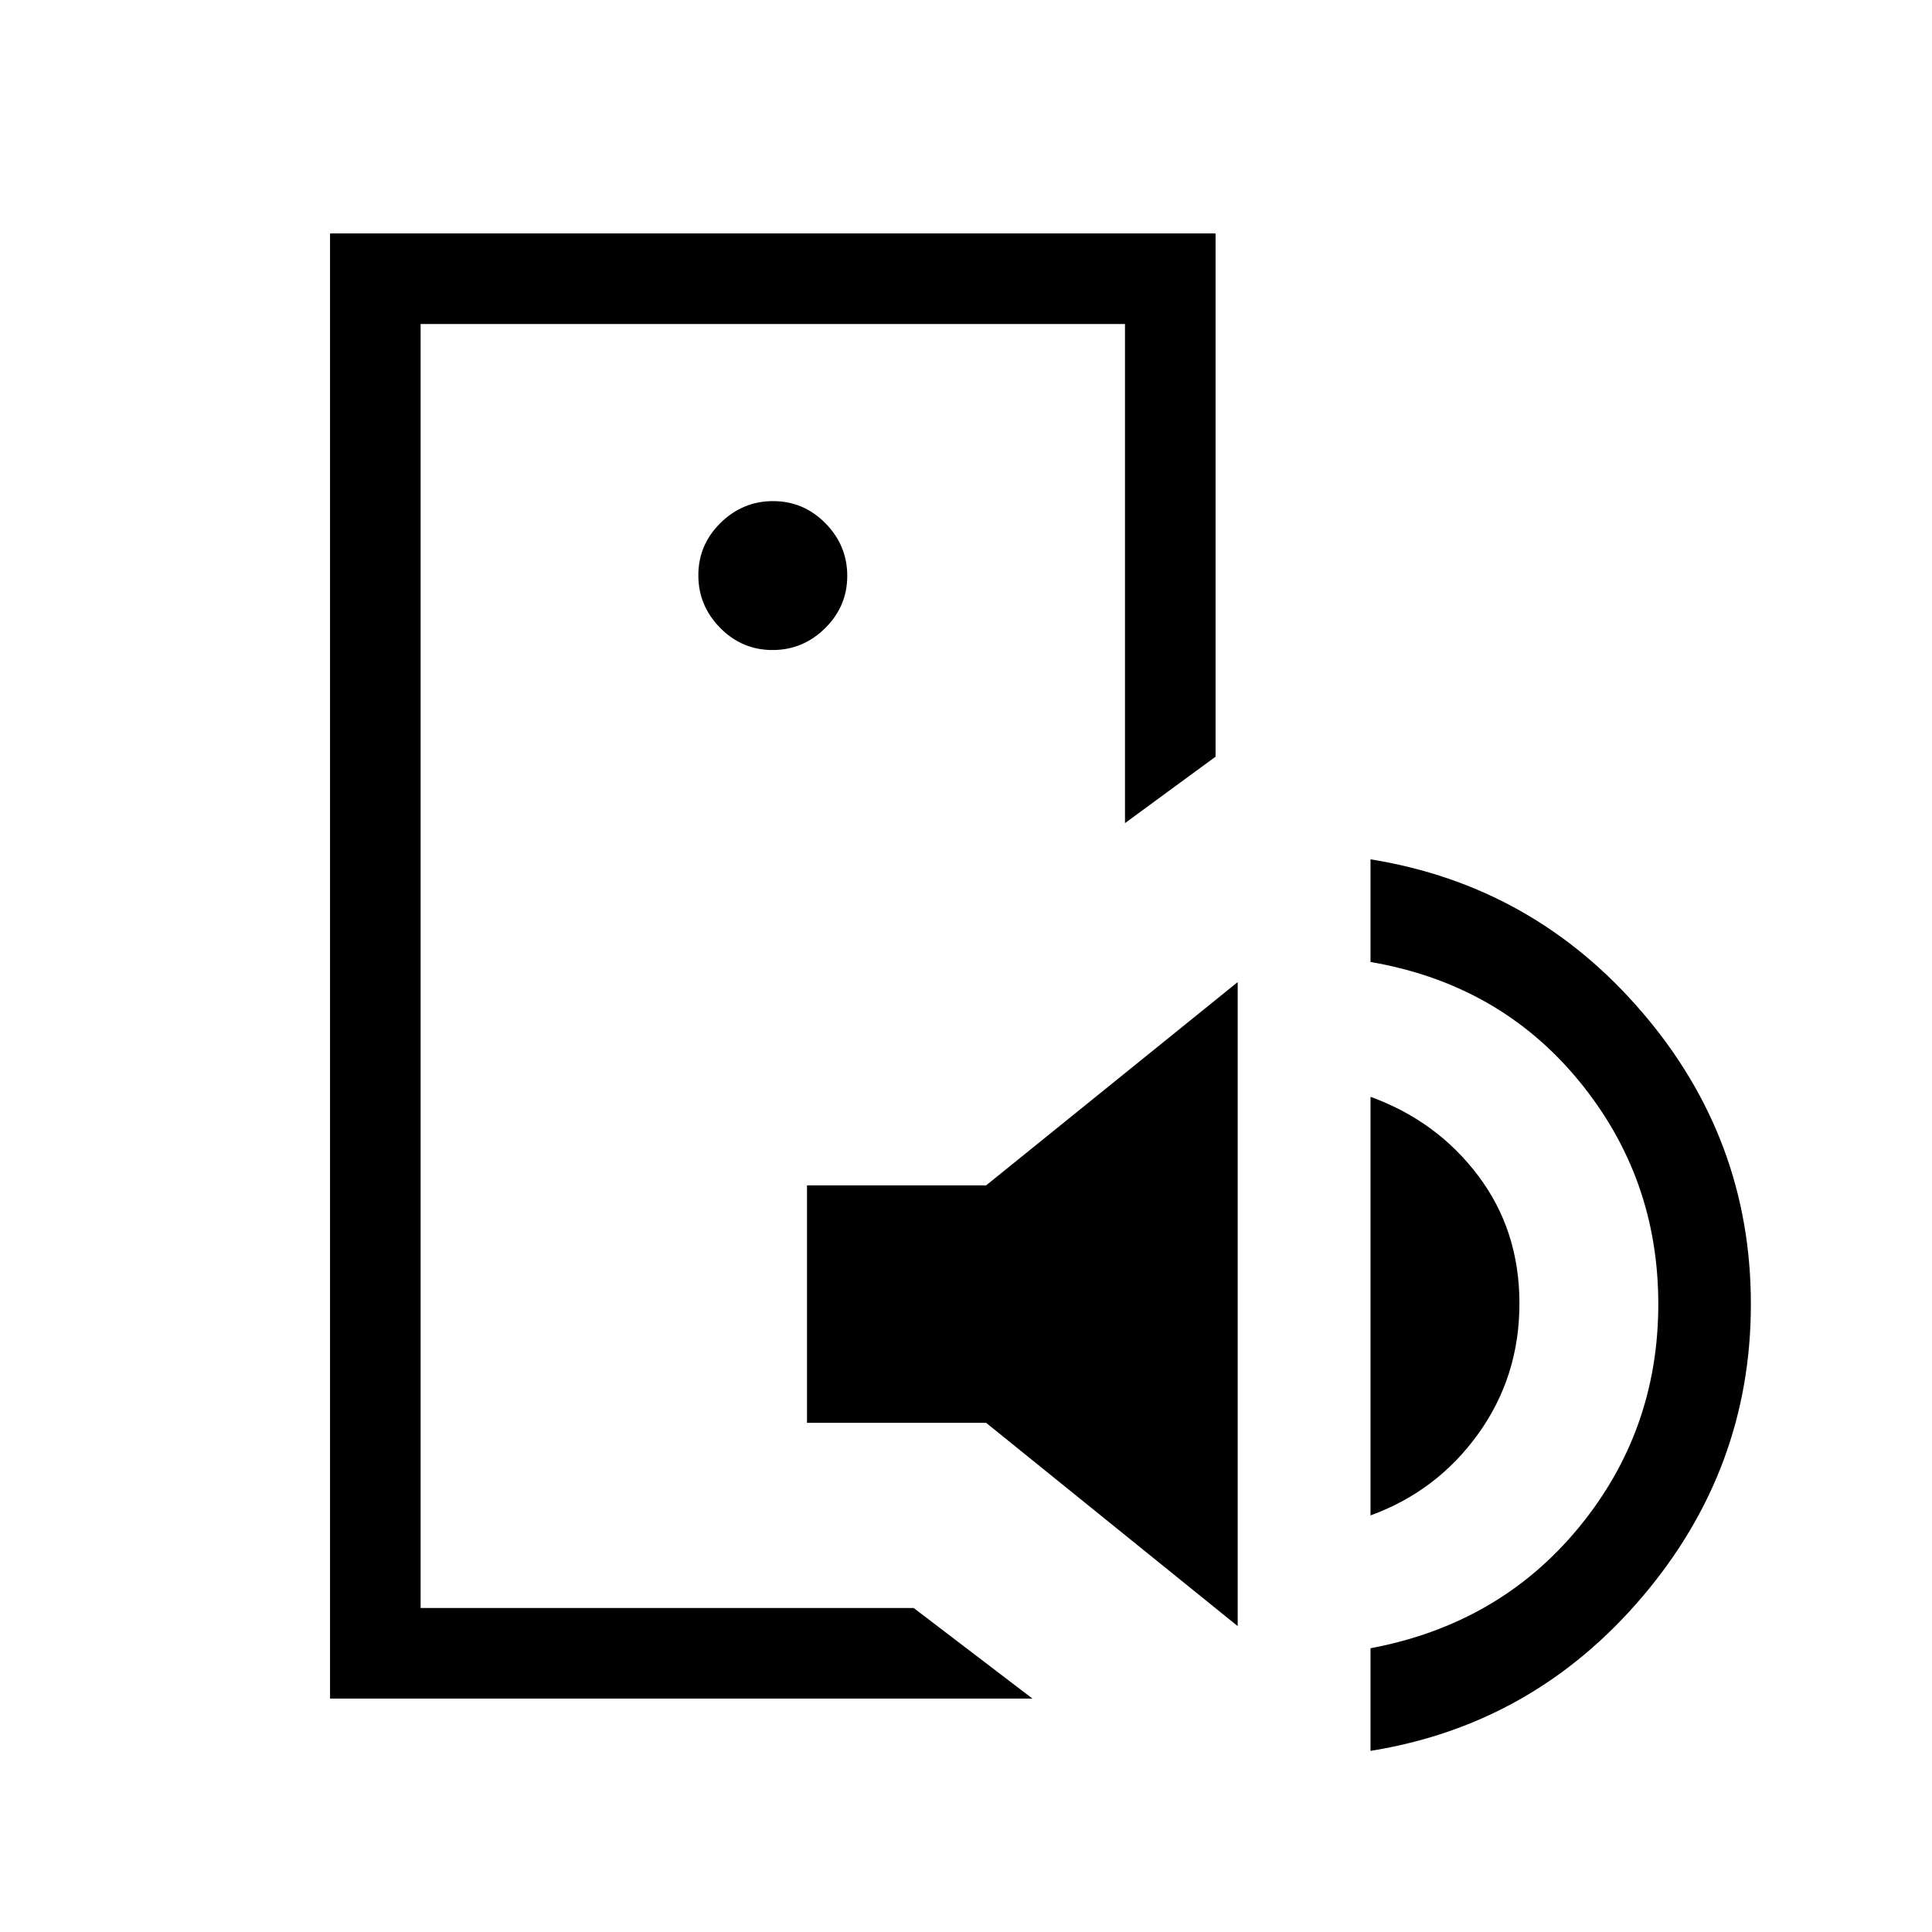 <svg xmlns="http://www.w3.org/2000/svg" height="20" viewBox="0 -960 960 960" width="20"><path d="M209-161v-638 638Zm-45 45v-728h440v260l-45 33v-248H209v638h245l59 45H164Zm237-137v-118h89l125-101v320L490-253h-89Zm280 46v-208q33 12 53.5 39.2 20.5 27.2 20.5 63.5t-20.5 64.8Q714-219 681-207Zm0 117v-51q64-12 103.5-60T824-312q0-63-39.5-111T681-482v-51q81 13 135 76t54 145q0 82-54 145.5T681-90ZM383.86-637Q399-637 410-647.86t11-26Q421-689 410.14-700t-26-11Q369-711 358-700.14t-11 26Q347-659 357.86-648t26 11Z"/></svg>